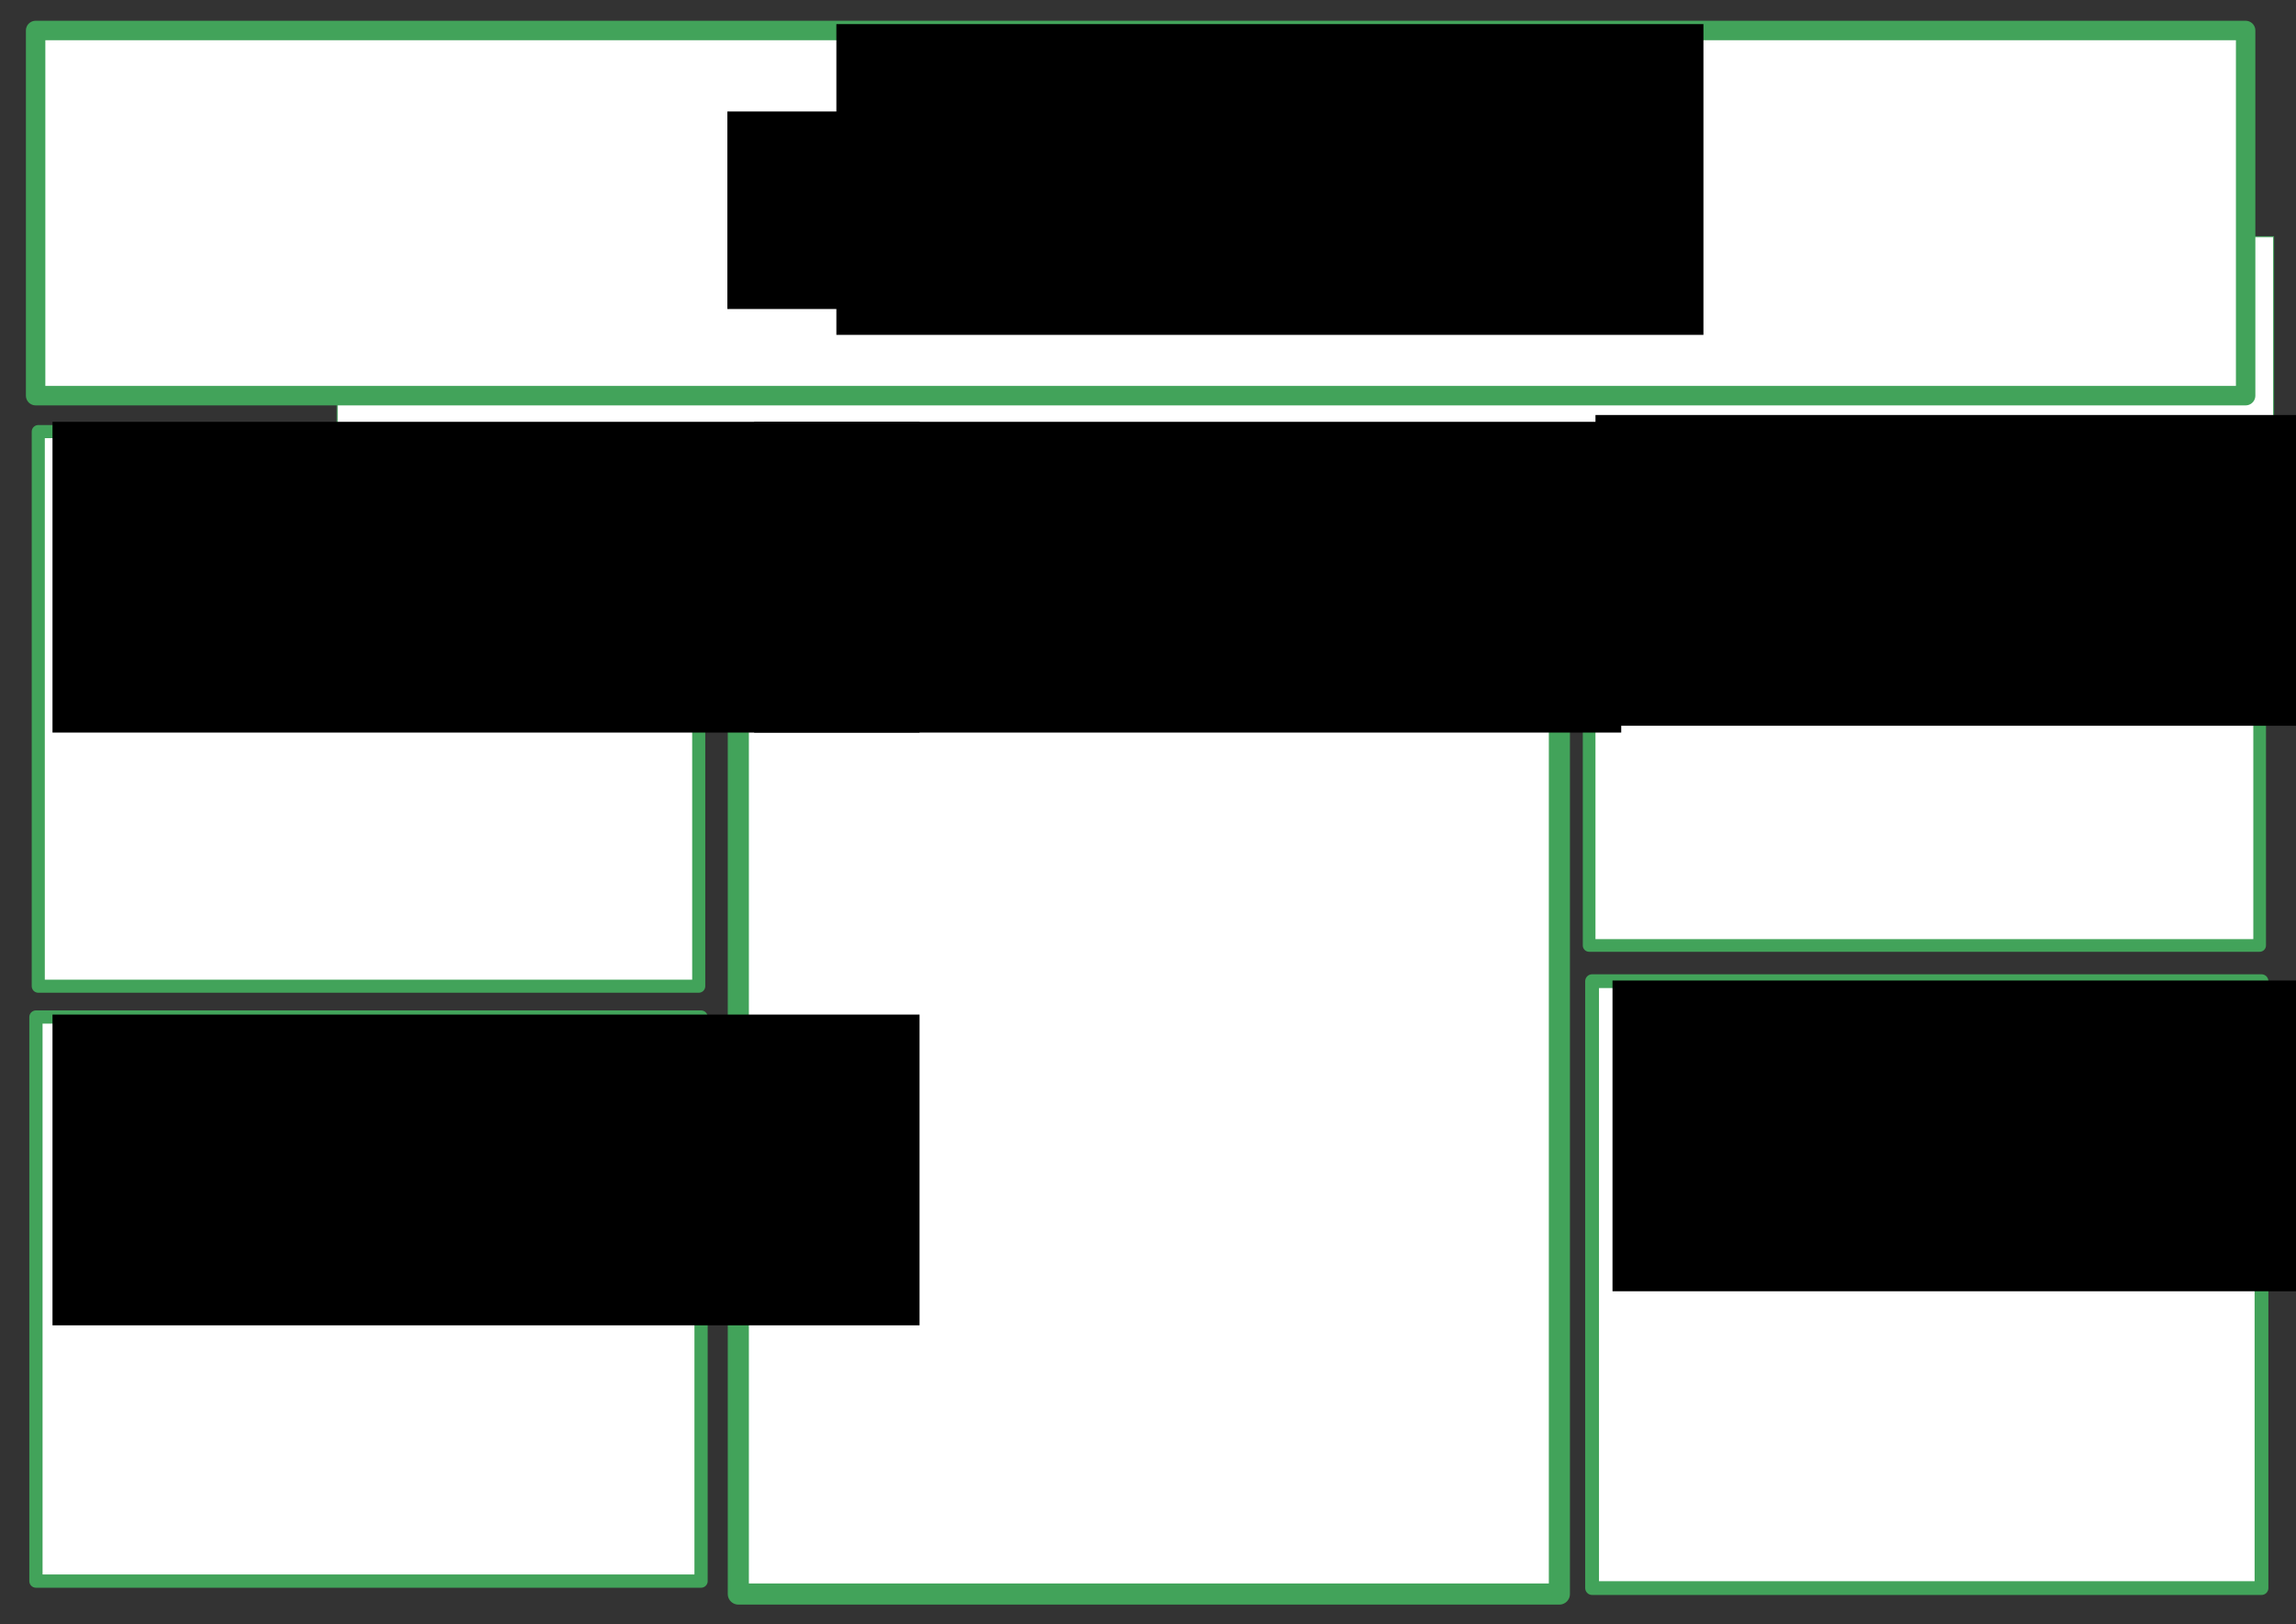 <?xml version="1.0" encoding="UTF-8" standalone="no"?>
<!-- Created with Inkscape (http://www.inkscape.org/) -->

<svg
   xmlns:dc="http://purl.org/dc/elements/1.1/"
   xmlns:cc="http://creativecommons.org/ns#"
   xmlns:rdf="http://www.w3.org/1999/02/22-rdf-syntax-ns#"
   xmlns:svg="http://www.w3.org/2000/svg"
   xmlns="http://www.w3.org/2000/svg"
   xmlns:sodipodi="http://sodipodi.sourceforge.net/DTD/sodipodi-0.dtd"
   xmlns:inkscape="http://www.inkscape.org/namespaces/inkscape"
   width="1189mm"
   height="841mm"
   viewBox="0 0 4212.992 2979.921"
   id="svg2"
   version="1.1"
   inkscape:version="0.91 r13725"
   sodipodi:docname="drawing.svg">
  <rect x="0" y="0" width="4212.992" height="2979.921" fill="#333333" stroke="none"/>
  <defs
     id="defs4" />
  <sodipodi:namedview
     id="base"
     pagecolor="#ffffff"
     bordercolor="#666666"
     borderopacity="1.0"
     inkscape:pageopacity="0.0"
     inkscape:pageshadow="2"
     inkscape:zoom="0.16"
     inkscape:cx="1902.2375"
     inkscape:cy="1824.5087"
     inkscape:document-units="px"
     inkscape:current-layer="layer1"
     showgrid="false"
     inkscape:window-width="1366"
     inkscape:window-height="750"
     inkscape:window-x="0"
     inkscape:window-y="18"
     inkscape:window-maximized="1" />
  <g
     inkscape:label="Layer 1"
     inkscape:groupmode="layer"
     id="layer1"
     transform="translate(0,1927.559)">
    <rect
       style="fill:#ffffff;fill-opacity:1;fill-rule:evenodd;stroke:#42a35a;stroke-width:1.7;stroke-linecap:butt;stroke-linejoin:round;stroke-miterlimit:4;stroke-dasharray:none;stroke-opacity:1"
       id="rect3336"
       width="3553.212"
       height="388.909"
       x="618.718"
       y="-1493.222" />
    <rect
       style="fill:#ffffff;fill-opacity:1;stroke:#42a35a;stroke-width:35.651;stroke-linejoin:round;stroke-miterlimit:4;stroke-dasharray:none;stroke-opacity:1"
       id="rect4138"
       width="4055.213"
       height="669.939"
       x="65.367"
       y="-1871.628" />
    <rect
       style="fill:#ffffff;fill-opacity:1;stroke:#42a35a;stroke-width:24.018;stroke-linejoin:round;stroke-miterlimit:4;stroke-dasharray:none;stroke-opacity:1"
       id="rect4138-3"
       width="1211.902"
       height="1017.448"
       x="70.22"
       y="-1135.74" />
    <rect
       style="fill:#ffffff;fill-opacity:1;stroke:#42a35a;stroke-width:38.704;stroke-linejoin:round;stroke-miterlimit:4;stroke-dasharray:none;stroke-opacity:1"
       id="rect4138-3-6"
       width="1506.576"
       height="2125.294"
       x="1354.774"
       y="-1128.397" />
    <rect
       style="fill:#ffffff;fill-opacity:1;stroke:#42a35a;stroke-width:23.244;stroke-linejoin:round;stroke-miterlimit:4;stroke-dasharray:none;stroke-opacity:1"
       id="rect4138-3-6-7"
       width="1230.354"
       height="938.672"
       x="2915.938"
       y="-1131.708" />
    <rect
       style="fill:#ffffff;fill-opacity:1;stroke:#42a35a;stroke-width:24.308;stroke-linejoin:round;stroke-miterlimit:4;stroke-dasharray:none;stroke-opacity:1"
       id="rect4138-3-6-7-5"
       width="1220.452"
       height="1034.836"
       x="65.945"
       y="-61.677" />
    <rect
       style="fill:#ffffff;fill-opacity:1;stroke:#42a35a;stroke-width:25.294;stroke-linejoin:round;stroke-miterlimit:4;stroke-dasharray:none;stroke-opacity:1"
       id="rect4138-3-6-7-5-3"
       width="1228.304"
       height="1113.399"
       x="2921.382"
       y="-127.475" />
    <flowRoot
       xml:space="preserve"
       id="flowRoot4215"
       style="font-style:normal;font-weight:normal;font-size:375px;line-height:125%;font-family:sans-serif;letter-spacing:0px;word-spacing:0px;fill:#000000;fill-opacity:1;stroke:none;stroke-width:1px;stroke-linecap:butt;stroke-linejoin:miter;stroke-opacity:1;"
       transform="translate(0,-1927.559)"><flowRegion
         id="flowRegion4217"><rect
           id="rect4219"
           width="1564.474"
           height="362.392"
           x="1334.664"
           y="204.527"
           style="font-size:375px;" /></flowRegion><flowPara
         id="flowPara4221"
         style="font-size:375px;">TitleT</flowPara></flowRoot>    <flowRoot
       xml:space="preserve"
       id="flowRoot4223"
       style="font-style:normal;font-weight:normal;font-size:187.5px;line-height:125%;font-family:sans-serif;letter-spacing:0px;word-spacing:0px;fill:#000000;fill-opacity:1;stroke:none;stroke-width:1px;stroke-linecap:butt;stroke-linejoin:miter;stroke-opacity:1"
       transform="translate(228.75,-2021.559)"><flowRegion
         id="flowRegion4225"><rect
           id="rect4227"
           width="1590.99"
           height="570.105"
           x="1305.938"
           y="138.236"
           style="font-size:187.5px" /></flowRegion><flowPara
         id="flowPara4229">TITLE</flowPara></flowRoot>    <flowRoot
       transform="translate(1621.641,-1304.42)"
       xml:space="preserve"
       id="flowRoot4223-5"
       style="font-style:normal;font-weight:normal;font-size:187.5px;line-height:125%;font-family:sans-serif;letter-spacing:0px;word-spacing:0px;fill:#000000;fill-opacity:1;stroke:none;stroke-width:1px;stroke-linecap:butt;stroke-linejoin:miter;stroke-opacity:1"><flowRegion
         id="flowRegion4225-6"><rect
           id="rect4227-2"
           width="1590.99"
           height="570.105"
           x="1305.938"
           y="138.236"
           style="font-size:187.5px" /></flowRegion><flowPara
         id="flowPara4229-9">TITLE</flowPara></flowRoot>    <flowRoot
       transform="translate(77.891,-1291.92)"
       xml:space="preserve"
       id="flowRoot4223-1"
       style="font-style:normal;font-weight:normal;font-size:187.5px;line-height:125%;font-family:sans-serif;letter-spacing:0px;word-spacing:0px;fill:#000000;fill-opacity:1;stroke:none;stroke-width:1px;stroke-linecap:butt;stroke-linejoin:miter;stroke-opacity:1"><flowRegion
         id="flowRegion4225-2"><rect
           id="rect4227-7"
           width="1590.99"
           height="570.105"
           x="1305.938"
           y="138.236"
           style="font-size:187.5px" /></flowRegion><flowPara
         id="flowPara4229-0">TITLE</flowPara></flowRoot>    <flowRoot
       transform="translate(-1209.609,-1291.92)"
       xml:space="preserve"
       id="flowRoot4223-9"
       style="font-style:normal;font-weight:normal;font-size:187.5px;line-height:125%;font-family:sans-serif;letter-spacing:0px;word-spacing:0px;fill:#000000;fill-opacity:1;stroke:none;stroke-width:1px;stroke-linecap:butt;stroke-linejoin:miter;stroke-opacity:1"><flowRegion
         id="flowRegion4225-3"><rect
           id="rect4227-6"
           width="1590.99"
           height="570.105"
           x="1305.938"
           y="138.236"
           style="font-size:187.5px" /></flowRegion><flowPara
         id="flowPara4229-06">TITLE</flowPara></flowRoot>    <flowRoot
       xml:space="preserve"
       id="flowRoot4223-2"
       style="font-style:normal;font-weight:normal;font-size:187.5px;line-height:125%;font-family:sans-serif;letter-spacing:0px;word-spacing:0px;fill:#000000;fill-opacity:1;stroke:none;stroke-width:1px;stroke-linecap:butt;stroke-linejoin:miter;stroke-opacity:1"
       transform="translate(-1209.609,-204.42)"><flowRegion
         id="flowRegion4225-61"><rect
           id="rect4227-8"
           width="1590.99"
           height="570.105"
           x="1305.938"
           y="138.236"
           style="font-size:187.5px" /></flowRegion><flowPara
         id="flowPara4229-7">TITLE</flowPara></flowRoot>    <flowRoot
       xml:space="preserve"
       id="flowRoot4223-92"
       style="font-style:normal;font-weight:normal;font-size:187.5px;line-height:125%;font-family:sans-serif;letter-spacing:0px;word-spacing:0px;fill:#000000;fill-opacity:1;stroke:none;stroke-width:1px;stroke-linecap:butt;stroke-linejoin:miter;stroke-opacity:1"
       transform="translate(1652.891,-266.92)"><flowRegion
         id="flowRegion4225-0"><rect
           id="rect4227-23"
           width="1590.99"
           height="570.105"
           x="1305.938"
           y="138.236"
           style="font-size:187.5px" /></flowRegion><flowPara
         id="flowPara4229-75">TITLE</flowPara></flowRoot>  </g>
</svg>
